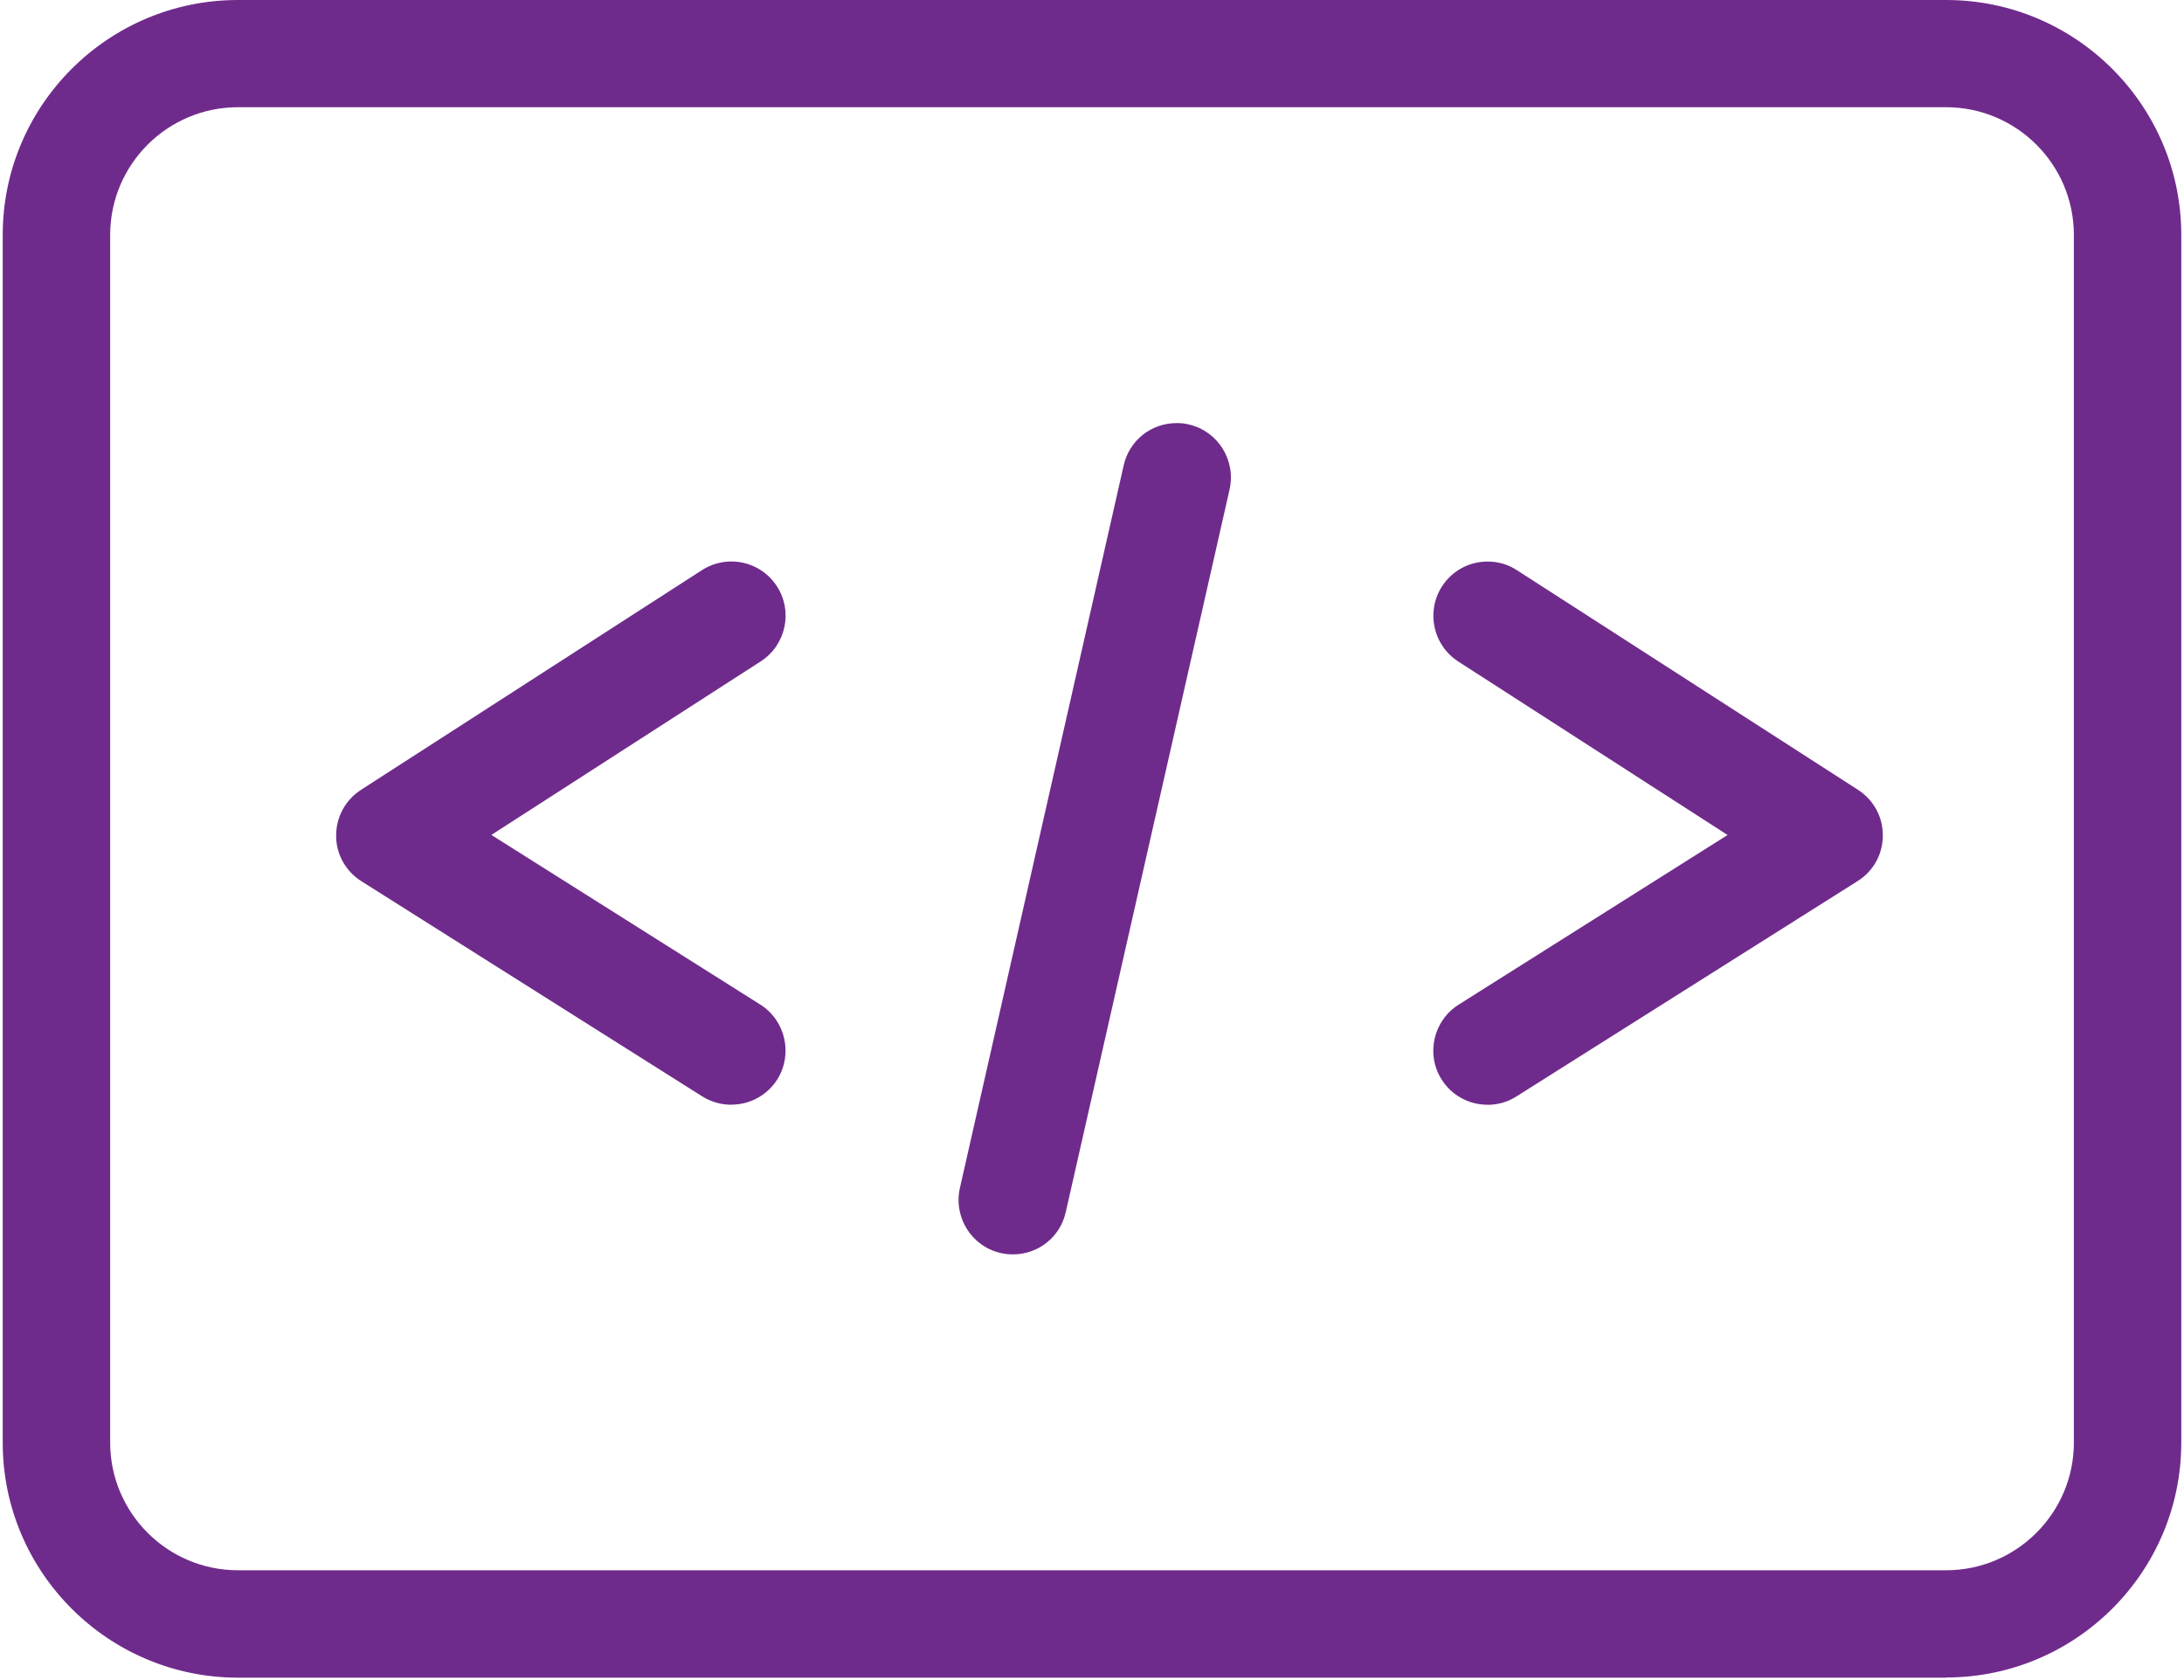 <svg width="65" height="50" viewBox="0 0 65 50" fill="none" xmlns="http://www.w3.org/2000/svg">
<g id="Apps_00000117639262493528906110000003909525958651204235_">
<g id="Group">
<path id="Vector" d="M57.921 49.928H7.08C3.222 49.928 0.081 46.788 0.081 42.938V6.99C0.081 3.134 3.222 0 7.08 0H57.921C61.778 0 64.919 3.139 64.919 6.99V42.933C64.919 46.788 61.778 49.923 57.921 49.923V49.928ZM7.08 3.191C4.985 3.191 3.279 4.896 3.279 6.99V42.933C3.279 45.027 4.985 46.732 7.08 46.732H57.921C60.016 46.732 61.722 45.027 61.722 42.933V6.99C61.722 4.896 60.016 3.191 57.921 3.191H7.08Z" fill="#6F2B8C"/>
</g>
<g id="Group_2">
<path id="Vector_2" d="M21.763 32.878C21.459 32.878 21.16 32.791 20.901 32.63L10.756 26.226C10.285 25.927 10.004 25.423 10.004 24.871C10.004 24.313 10.28 23.805 10.746 23.505L20.891 16.968C21.149 16.802 21.454 16.71 21.763 16.71C22.316 16.71 22.825 16.986 23.124 17.451C23.608 18.198 23.388 19.203 22.641 19.683L14.624 24.848L22.628 29.897C23.38 30.372 23.605 31.372 23.134 32.124C22.835 32.594 22.323 32.875 21.768 32.875H21.763V32.878Z" fill="#6F2B8C"/>
</g>
<g id="Group_3">
<path id="Vector_3" d="M30.146 37.331C30.026 37.331 29.905 37.319 29.785 37.291C28.918 37.096 28.373 36.23 28.568 35.358L33.443 13.849C33.61 13.108 34.259 12.591 35.022 12.591C35.142 12.591 35.262 12.601 35.377 12.632C36.244 12.826 36.789 13.693 36.595 14.565L31.719 36.074C31.553 36.815 30.903 37.331 30.146 37.331Z" fill="#6F2B8C"/>
</g>
<g id="Group_4">
<path id="Vector_4" d="M44.271 32.878C43.714 32.878 43.202 32.597 42.905 32.126C42.429 31.375 42.66 30.375 43.412 29.899L51.416 24.85L43.399 19.686C42.652 19.203 42.434 18.206 42.915 17.454C43.215 16.989 43.719 16.712 44.276 16.712C44.586 16.712 44.89 16.799 45.149 16.971L55.294 23.503C55.759 23.802 56.041 24.311 56.036 24.868C56.036 25.425 55.754 25.929 55.284 26.223L45.138 32.627C44.88 32.794 44.581 32.88 44.276 32.88H44.271V32.878Z" fill="#6F2B8C"/>
</g>
</g>
</svg>
